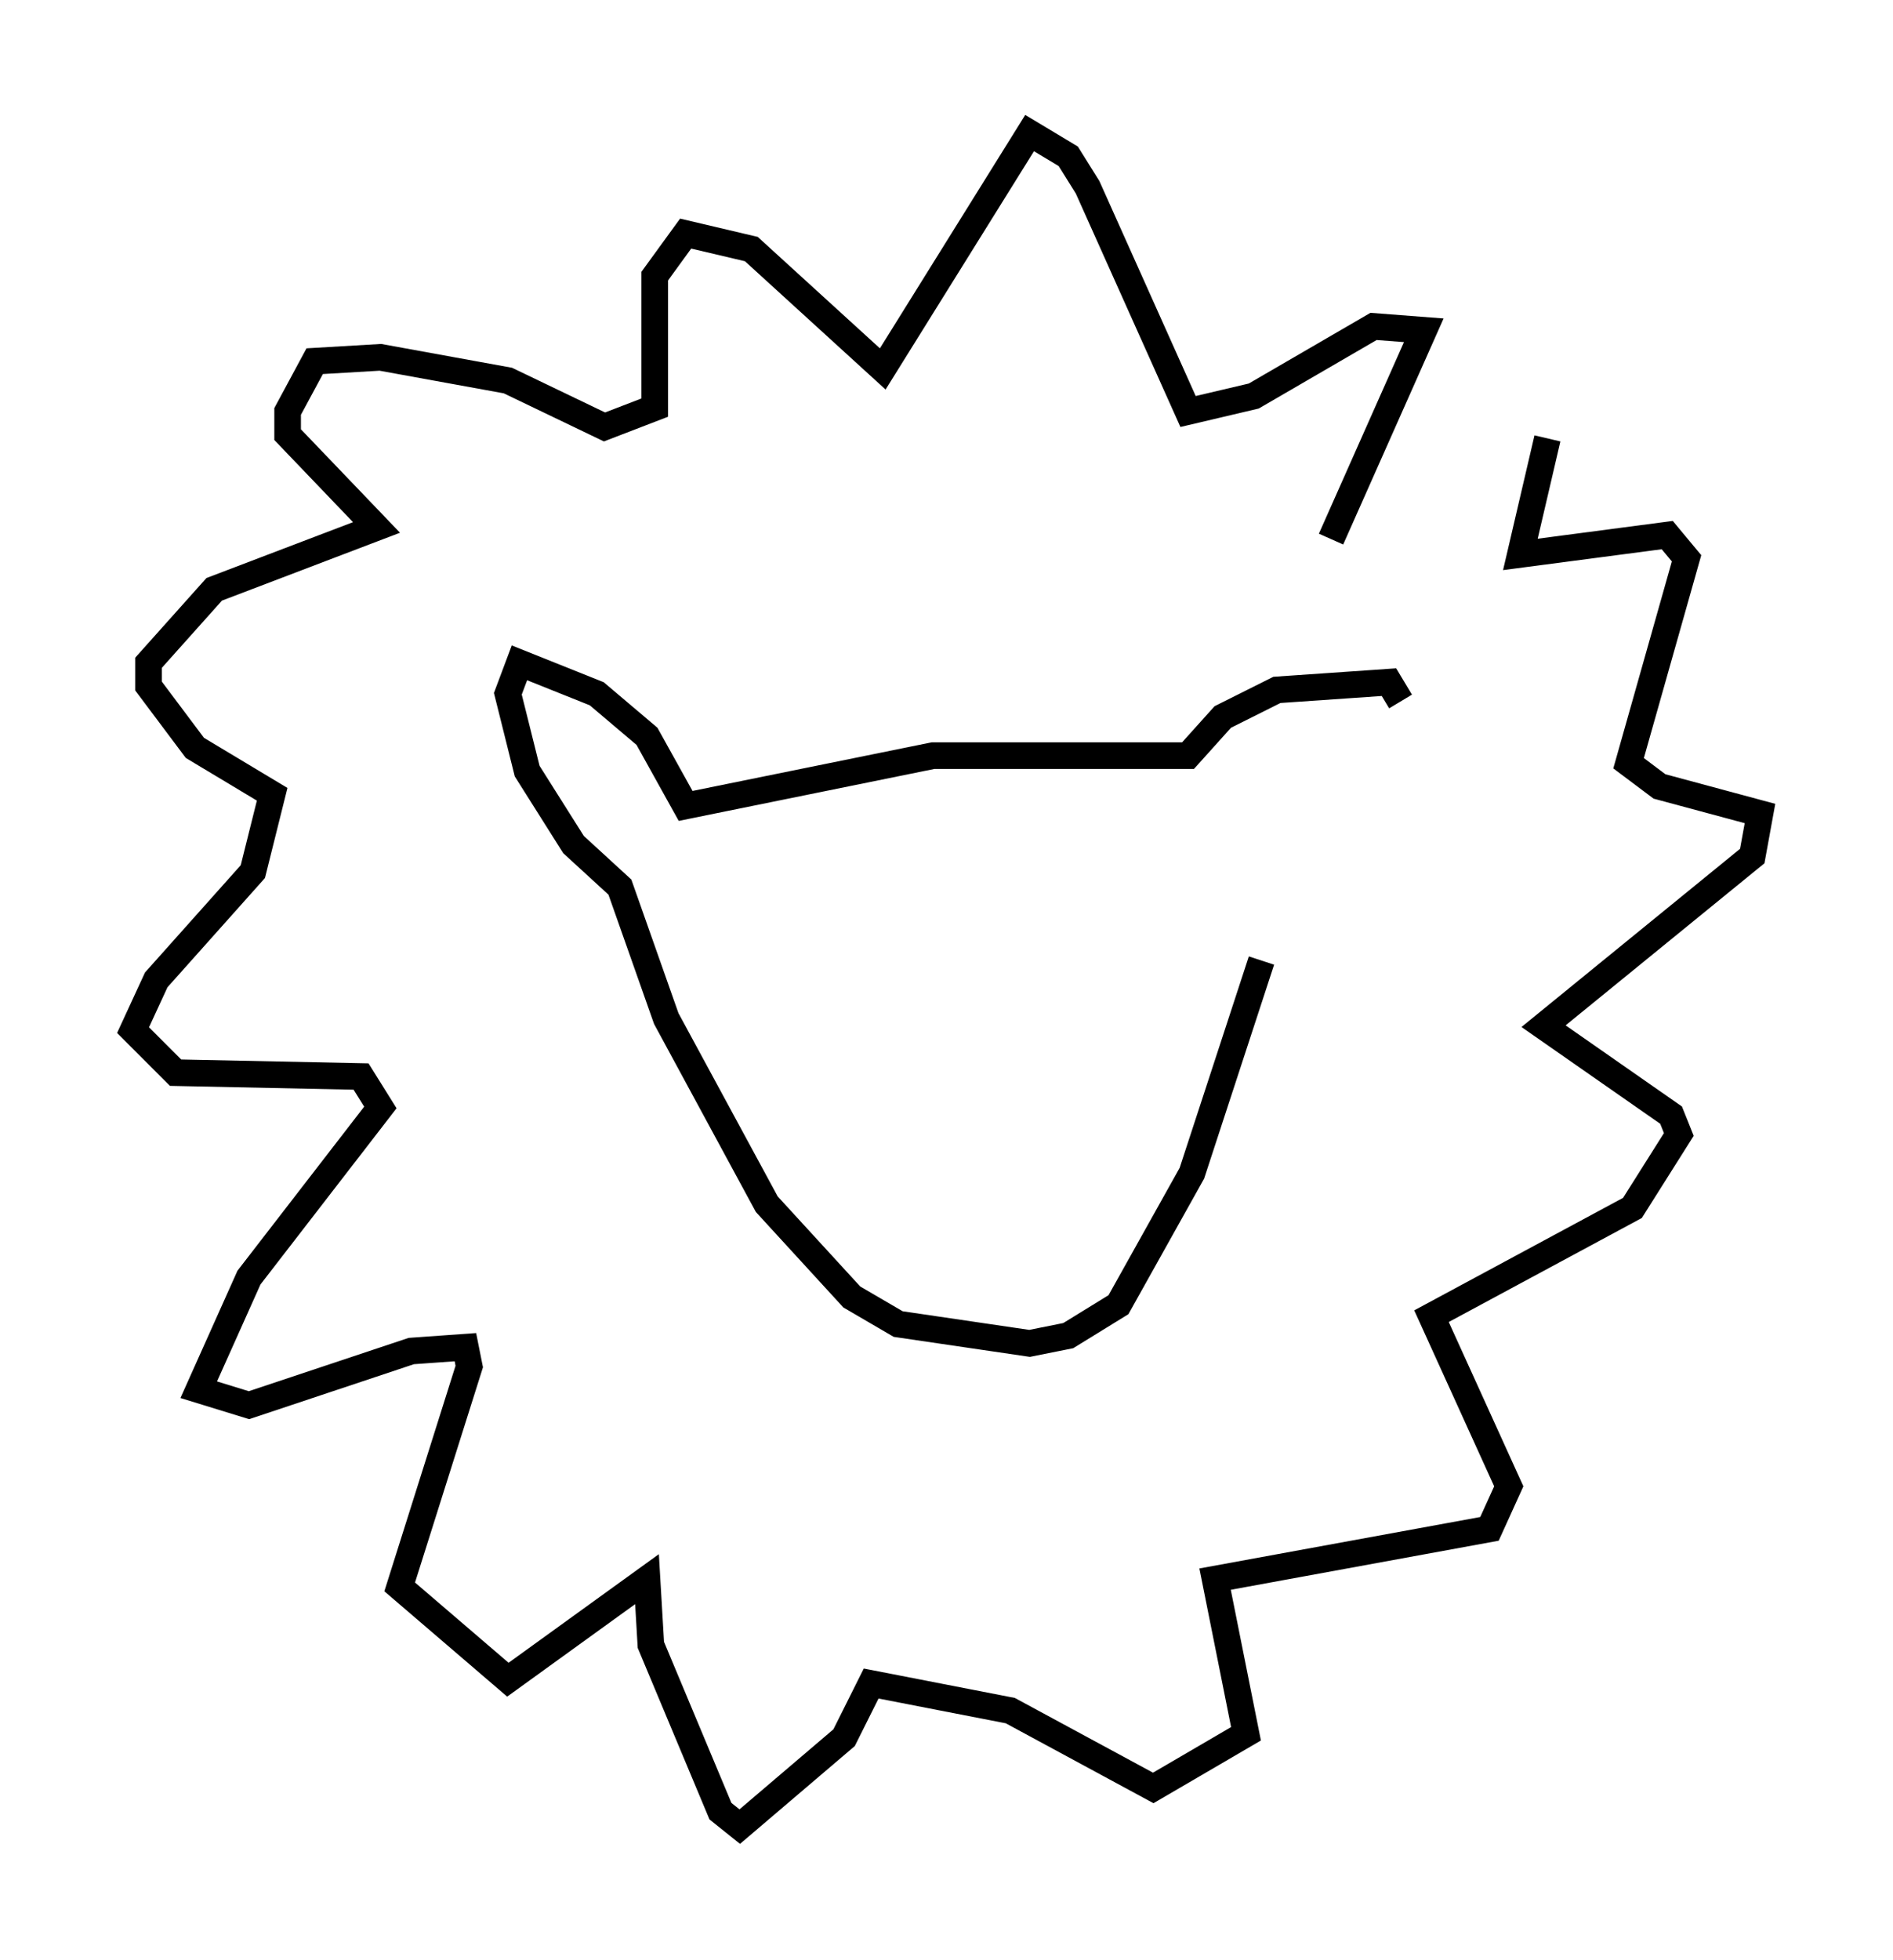 <?xml version="1.0" encoding="utf-8" ?>
<svg baseProfile="full" height="73.62" version="1.1" width="71.151" xmlns="http://www.w3.org/2000/svg" xmlns:ev="http://www.w3.org/2001/xml-events" xmlns:xlink="http://www.w3.org/1999/xlink"><defs /><rect fill="white" height="73.62" width="71.151" x="0" y="0" /><path d="M47.849, 31.871 m4.793, -5.52 l-0.436, -0.726 -4.212, 0.291 l-2.034, 1.017 -1.307, 1.453 l-9.587, 0.0 -9.296, 1.888 l-1.453, -2.615 -1.888, -1.598 l-2.905, -1.162 -0.436, 1.162 l0.726, 2.905 1.743, 2.76 l1.743, 1.598 1.743, 4.939 l3.777, 6.972 3.196, 3.486 l1.743, 1.017 4.939, 0.726 l1.453, -0.291 1.888, -1.162 l2.76, -4.939 2.615, -7.989 m2.615, -15.832 l3.486, -7.844 -1.888, -0.145 l-4.503, 2.615 -2.469, 0.581 l-3.777, -8.425 -0.726, -1.162 l-1.453, -0.872 -5.52, 8.86 l-4.939, -4.503 -2.469, -0.581 l-1.162, 1.598 0.0, 4.939 l-1.888, 0.726 -3.631, -1.743 l-4.793, -0.872 -2.469, 0.145 l-1.017, 1.888 0.0, 0.872 l3.341, 3.486 -6.101, 2.324 l-2.469, 2.76 0.0, 0.872 l1.743, 2.324 2.905, 1.743 l-0.726, 2.905 -3.631, 4.067 l-0.872, 1.888 1.598, 1.598 l6.972, 0.145 0.726, 1.162 l-4.939, 6.391 -1.888, 4.212 l1.888, 0.581 6.101, -2.034 l2.034, -0.145 0.145, 0.726 l-2.615, 8.279 4.067, 3.486 l5.229, -3.777 0.145, 2.469 l2.615, 6.246 0.726, 0.581 l3.922, -3.341 1.017, -2.034 l5.229, 1.017 5.374, 2.905 l3.486, -2.034 -1.162, -5.81 l10.313, -1.888 0.726, -1.598 l-2.905, -6.391 7.553, -4.067 l1.743, -2.76 -0.291, -0.726 l-4.793, -3.341 7.844, -6.391 l0.291, -1.598 -3.777, -1.017 l-1.162, -0.872 2.179, -7.698 l-0.726, -0.872 -5.52, 0.726 l1.017, -4.358 " fill="none" stroke="black" stroke-width="1" /></svg>